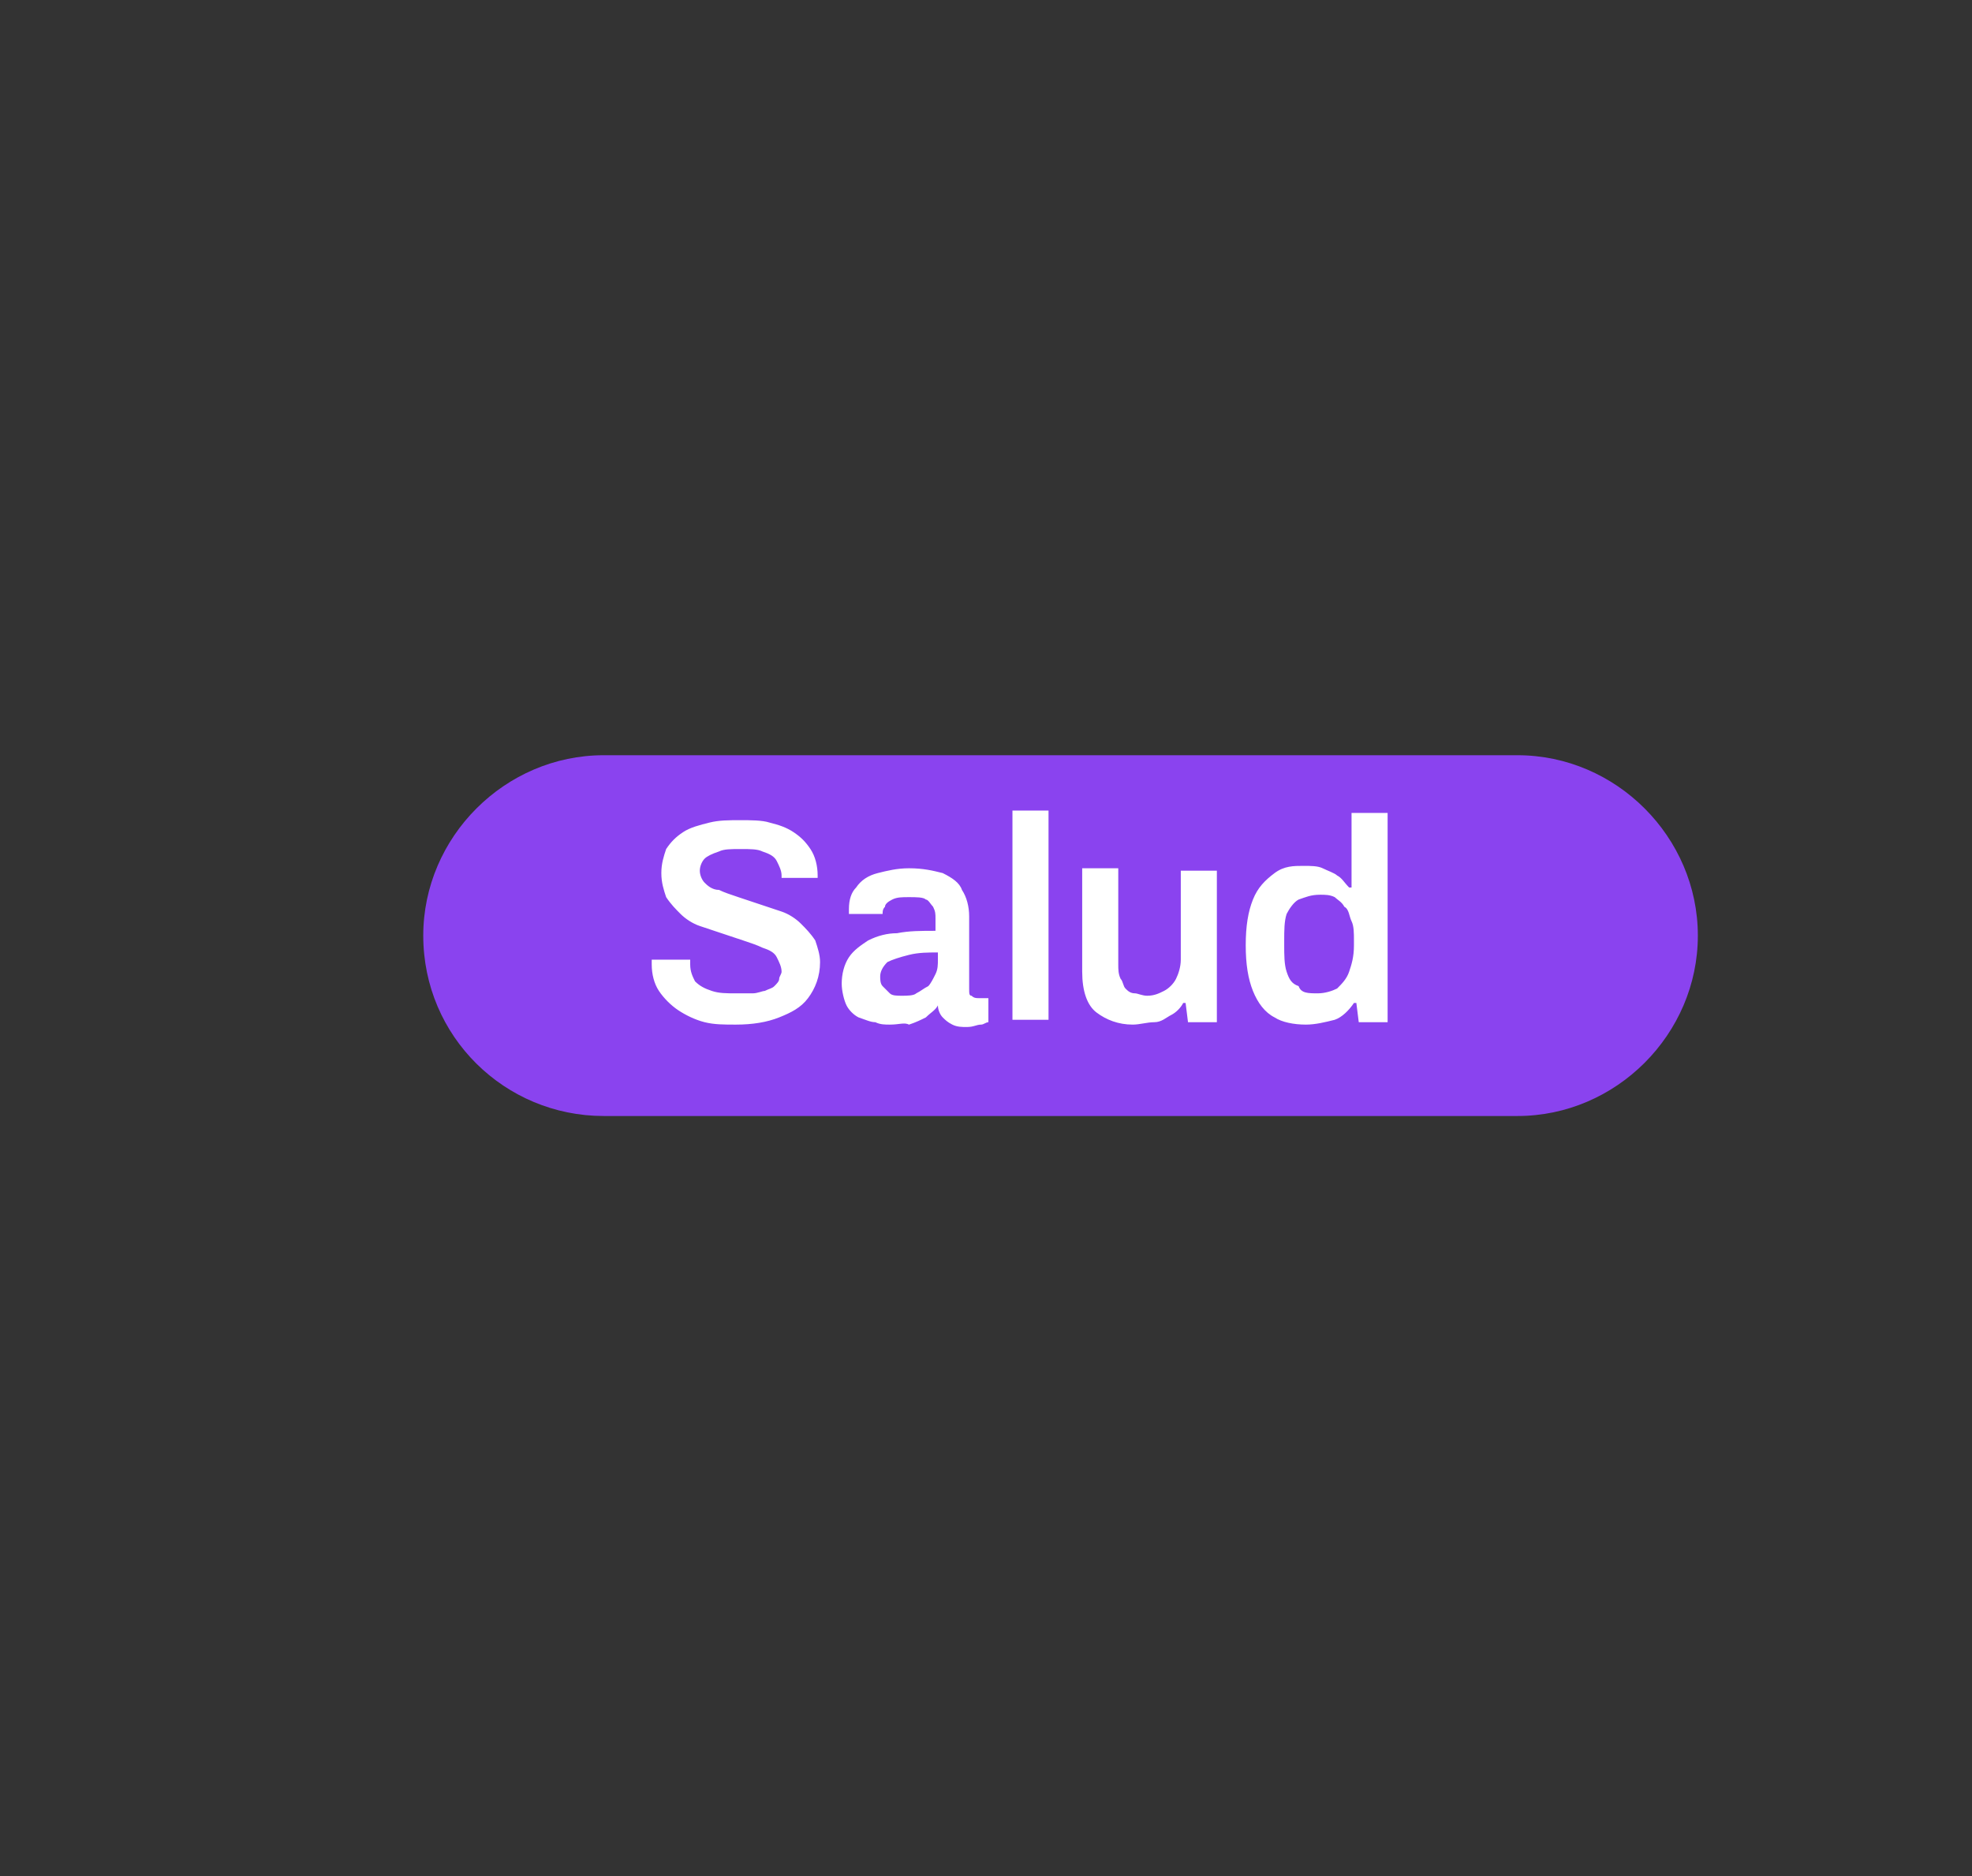 <?xml version="1.0" encoding="utf-8"?>
<!-- Generator: Adobe Illustrator 27.1.0, SVG Export Plug-In . SVG Version: 6.00 Build 0)  -->
<svg version="1.1" id="Capa_1" xmlns="http://www.w3.org/2000/svg" xmlns:xlink="http://www.w3.org/1999/xlink" x="0px" y="0px"
	 viewBox="0 0 82 78" style="enable-background:new 0 0 82 78;" xml:space="preserve">
<rect x="0" y="0" width="82" height="78" fill="#333333" stroke="none"/>
<style type="text/css">
	.st0{fill:#D85B35;}
	.st1{fill:#8A43EF;}
	.st2{fill:#FFC14F;}
	.st3{fill:#FFFFFF;}
	.st4{clip-path:url(#SVGID_00000079483414797853621120000010980660811512742839_);fill:#8A43EF;}
</style>
<path class="st1" d="M17.6,38.9c0-4.1,3.4-7.5,7.5-7.5h38c4.1,0,7.5,3.4,7.5,7.5c0,4.1-3.4,7.5-7.5,7.5h-38
	C21,46.4,17.6,43.1,17.6,38.9z"/>
<path class="st3" d="M54.8,41.3c0.3,0,0.6-0.1,0.8-0.2c0.2-0.2,0.4-0.4,0.5-0.7c0.1-0.3,0.2-0.6,0.2-1.1v-0.2c0-0.3,0-0.6-0.1-0.8
	c-0.1-0.2-0.1-0.5-0.3-0.6c-0.1-0.2-0.3-0.3-0.4-0.4c-0.2-0.1-0.4-0.1-0.6-0.1c-0.4,0-0.6,0.1-0.9,0.2c-0.2,0.1-0.4,0.4-0.5,0.6
	c-0.1,0.3-0.1,0.7-0.1,1.1v0.2c0,0.4,0,0.8,0.1,1.1c0.1,0.3,0.2,0.5,0.5,0.6C54.1,41.3,54.4,41.3,54.8,41.3z M54.3,42.6
	c-0.5,0-1-0.1-1.3-0.3c-0.4-0.2-0.7-0.6-0.9-1.1c-0.2-0.5-0.3-1.1-0.3-1.9c0-0.8,0.1-1.4,0.3-1.9c0.2-0.5,0.5-0.8,0.9-1.1
	s0.8-0.3,1.2-0.3c0.3,0,0.6,0,0.8,0.1c0.2,0.1,0.5,0.2,0.6,0.3c0.2,0.1,0.3,0.3,0.5,0.5h0.1v-3.1h1.5v8.7h-1.2l-0.1-0.8h-0.1
	c-0.2,0.3-0.5,0.6-0.8,0.7C55.1,42.5,54.7,42.6,54.3,42.6z M47.1,42.6c-0.6,0-1.1-0.2-1.5-0.5c-0.4-0.3-0.6-0.9-0.6-1.7v-4.3h1.5v4
	c0,0.2,0,0.4,0.1,0.6c0.1,0.1,0.1,0.3,0.2,0.4c0.1,0.1,0.2,0.2,0.4,0.2c0.1,0,0.3,0.1,0.5,0.1c0.3,0,0.5-0.1,0.7-0.2
	c0.2-0.1,0.4-0.3,0.5-0.5c0.1-0.2,0.2-0.5,0.2-0.8v-3.7h1.5v6.3h-1.2l-0.1-0.8h-0.1c-0.1,0.2-0.3,0.4-0.5,0.5
	c-0.2,0.1-0.4,0.3-0.7,0.3C47.7,42.5,47.4,42.6,47.1,42.6z M42.1,42.4v-8.7h1.5v8.7H42.1z M37.5,41.4c0.2,0,0.5,0,0.6-0.1
	c0.2-0.1,0.3-0.2,0.5-0.3c0.1-0.1,0.2-0.3,0.3-0.5c0.1-0.2,0.1-0.4,0.1-0.6v-0.3c-0.4,0-0.8,0-1.2,0.1c-0.4,0.1-0.7,0.2-0.9,0.3
	c-0.2,0.2-0.3,0.4-0.3,0.6c0,0.1,0,0.3,0.1,0.4c0.1,0.1,0.2,0.2,0.3,0.3C37.1,41.4,37.3,41.4,37.5,41.4z M37,42.6
	c-0.2,0-0.4,0-0.6-0.1c-0.2,0-0.4-0.1-0.7-0.2c-0.2-0.1-0.4-0.3-0.5-0.5c-0.1-0.2-0.2-0.6-0.2-0.9c0-0.4,0.1-0.8,0.3-1.1
	c0.2-0.3,0.5-0.5,0.8-0.7c0.4-0.2,0.8-0.3,1.2-0.3c0.5-0.1,1-0.1,1.6-0.1v-0.5c0-0.2,0-0.3-0.1-0.5c-0.1-0.1-0.2-0.3-0.3-0.3
	c-0.1-0.1-0.4-0.1-0.7-0.1s-0.5,0-0.7,0.1c-0.2,0.1-0.3,0.2-0.3,0.3c-0.1,0.1-0.1,0.2-0.1,0.3V38h-1.4c0,0,0-0.1,0-0.1
	c0,0,0-0.1,0-0.1c0-0.4,0.1-0.7,0.3-0.9c0.2-0.3,0.5-0.5,0.9-0.6c0.4-0.1,0.8-0.2,1.3-0.2c0.6,0,1,0.1,1.4,0.2
	c0.4,0.2,0.7,0.4,0.8,0.7c0.2,0.3,0.3,0.7,0.3,1.1v3c0,0.2,0,0.3,0.1,0.3c0.1,0.1,0.2,0.1,0.3,0.1h0.4v1c-0.1,0-0.2,0.1-0.3,0.1
	c-0.2,0-0.3,0.1-0.6,0.1c-0.2,0-0.4,0-0.6-0.1c-0.2-0.1-0.3-0.2-0.4-0.3s-0.2-0.3-0.2-0.5H39c-0.1,0.2-0.3,0.3-0.5,0.5
	c-0.2,0.1-0.4,0.2-0.7,0.3C37.6,42.5,37.4,42.6,37,42.6z M30.6,42.6c-0.5,0-0.9,0-1.3-0.1c-0.4-0.1-0.8-0.3-1.1-0.5
	c-0.3-0.2-0.6-0.5-0.8-0.8c-0.2-0.3-0.3-0.7-0.3-1.1c0,0,0-0.1,0-0.1c0,0,0-0.1,0-0.1h1.6c0,0,0,0,0,0.1c0,0,0,0.1,0,0.1
	c0,0.3,0.1,0.5,0.2,0.7c0.2,0.2,0.4,0.3,0.7,0.4c0.3,0.1,0.6,0.1,1,0.1c0.3,0,0.5,0,0.7,0c0.2,0,0.4-0.1,0.5-0.1
	c0.2-0.1,0.3-0.1,0.4-0.2c0.1-0.1,0.2-0.2,0.2-0.3c0-0.1,0.1-0.2,0.1-0.3c0-0.2-0.1-0.4-0.2-0.6s-0.3-0.3-0.6-0.4
	c-0.2-0.1-0.5-0.2-0.8-0.3c-0.3-0.1-0.6-0.2-0.9-0.3c-0.3-0.1-0.6-0.2-0.9-0.3c-0.3-0.1-0.6-0.3-0.8-0.5c-0.2-0.2-0.4-0.4-0.6-0.7
	c-0.1-0.3-0.2-0.6-0.2-1c0-0.4,0.1-0.7,0.2-1c0.2-0.3,0.4-0.5,0.7-0.7c0.3-0.2,0.7-0.3,1.1-0.4c0.4-0.1,0.8-0.1,1.3-0.1
	c0.4,0,0.9,0,1.2,0.1c0.4,0.1,0.7,0.2,1,0.4c0.3,0.2,0.5,0.4,0.7,0.7c0.2,0.3,0.3,0.7,0.3,1.1v0.1h-1.5v-0.1c0-0.2-0.1-0.4-0.2-0.6
	c-0.1-0.2-0.3-0.3-0.6-0.4c-0.2-0.1-0.5-0.1-0.9-0.1c-0.4,0-0.7,0-0.9,0.1c-0.3,0.1-0.5,0.2-0.6,0.3c-0.1,0.1-0.2,0.3-0.2,0.5
	c0,0.2,0.1,0.4,0.2,0.5c0.1,0.1,0.3,0.3,0.6,0.3c0.2,0.1,0.5,0.2,0.8,0.3c0.3,0.1,0.6,0.2,0.9,0.3c0.3,0.1,0.6,0.2,0.9,0.3
	c0.3,0.1,0.6,0.3,0.8,0.5c0.2,0.2,0.4,0.4,0.6,0.7c0.1,0.3,0.2,0.6,0.2,0.9c0,0.6-0.2,1.1-0.5,1.5c-0.3,0.4-0.7,0.6-1.2,0.8
	C31.9,42.5,31.3,42.6,30.6,42.6z"/>
</svg>
